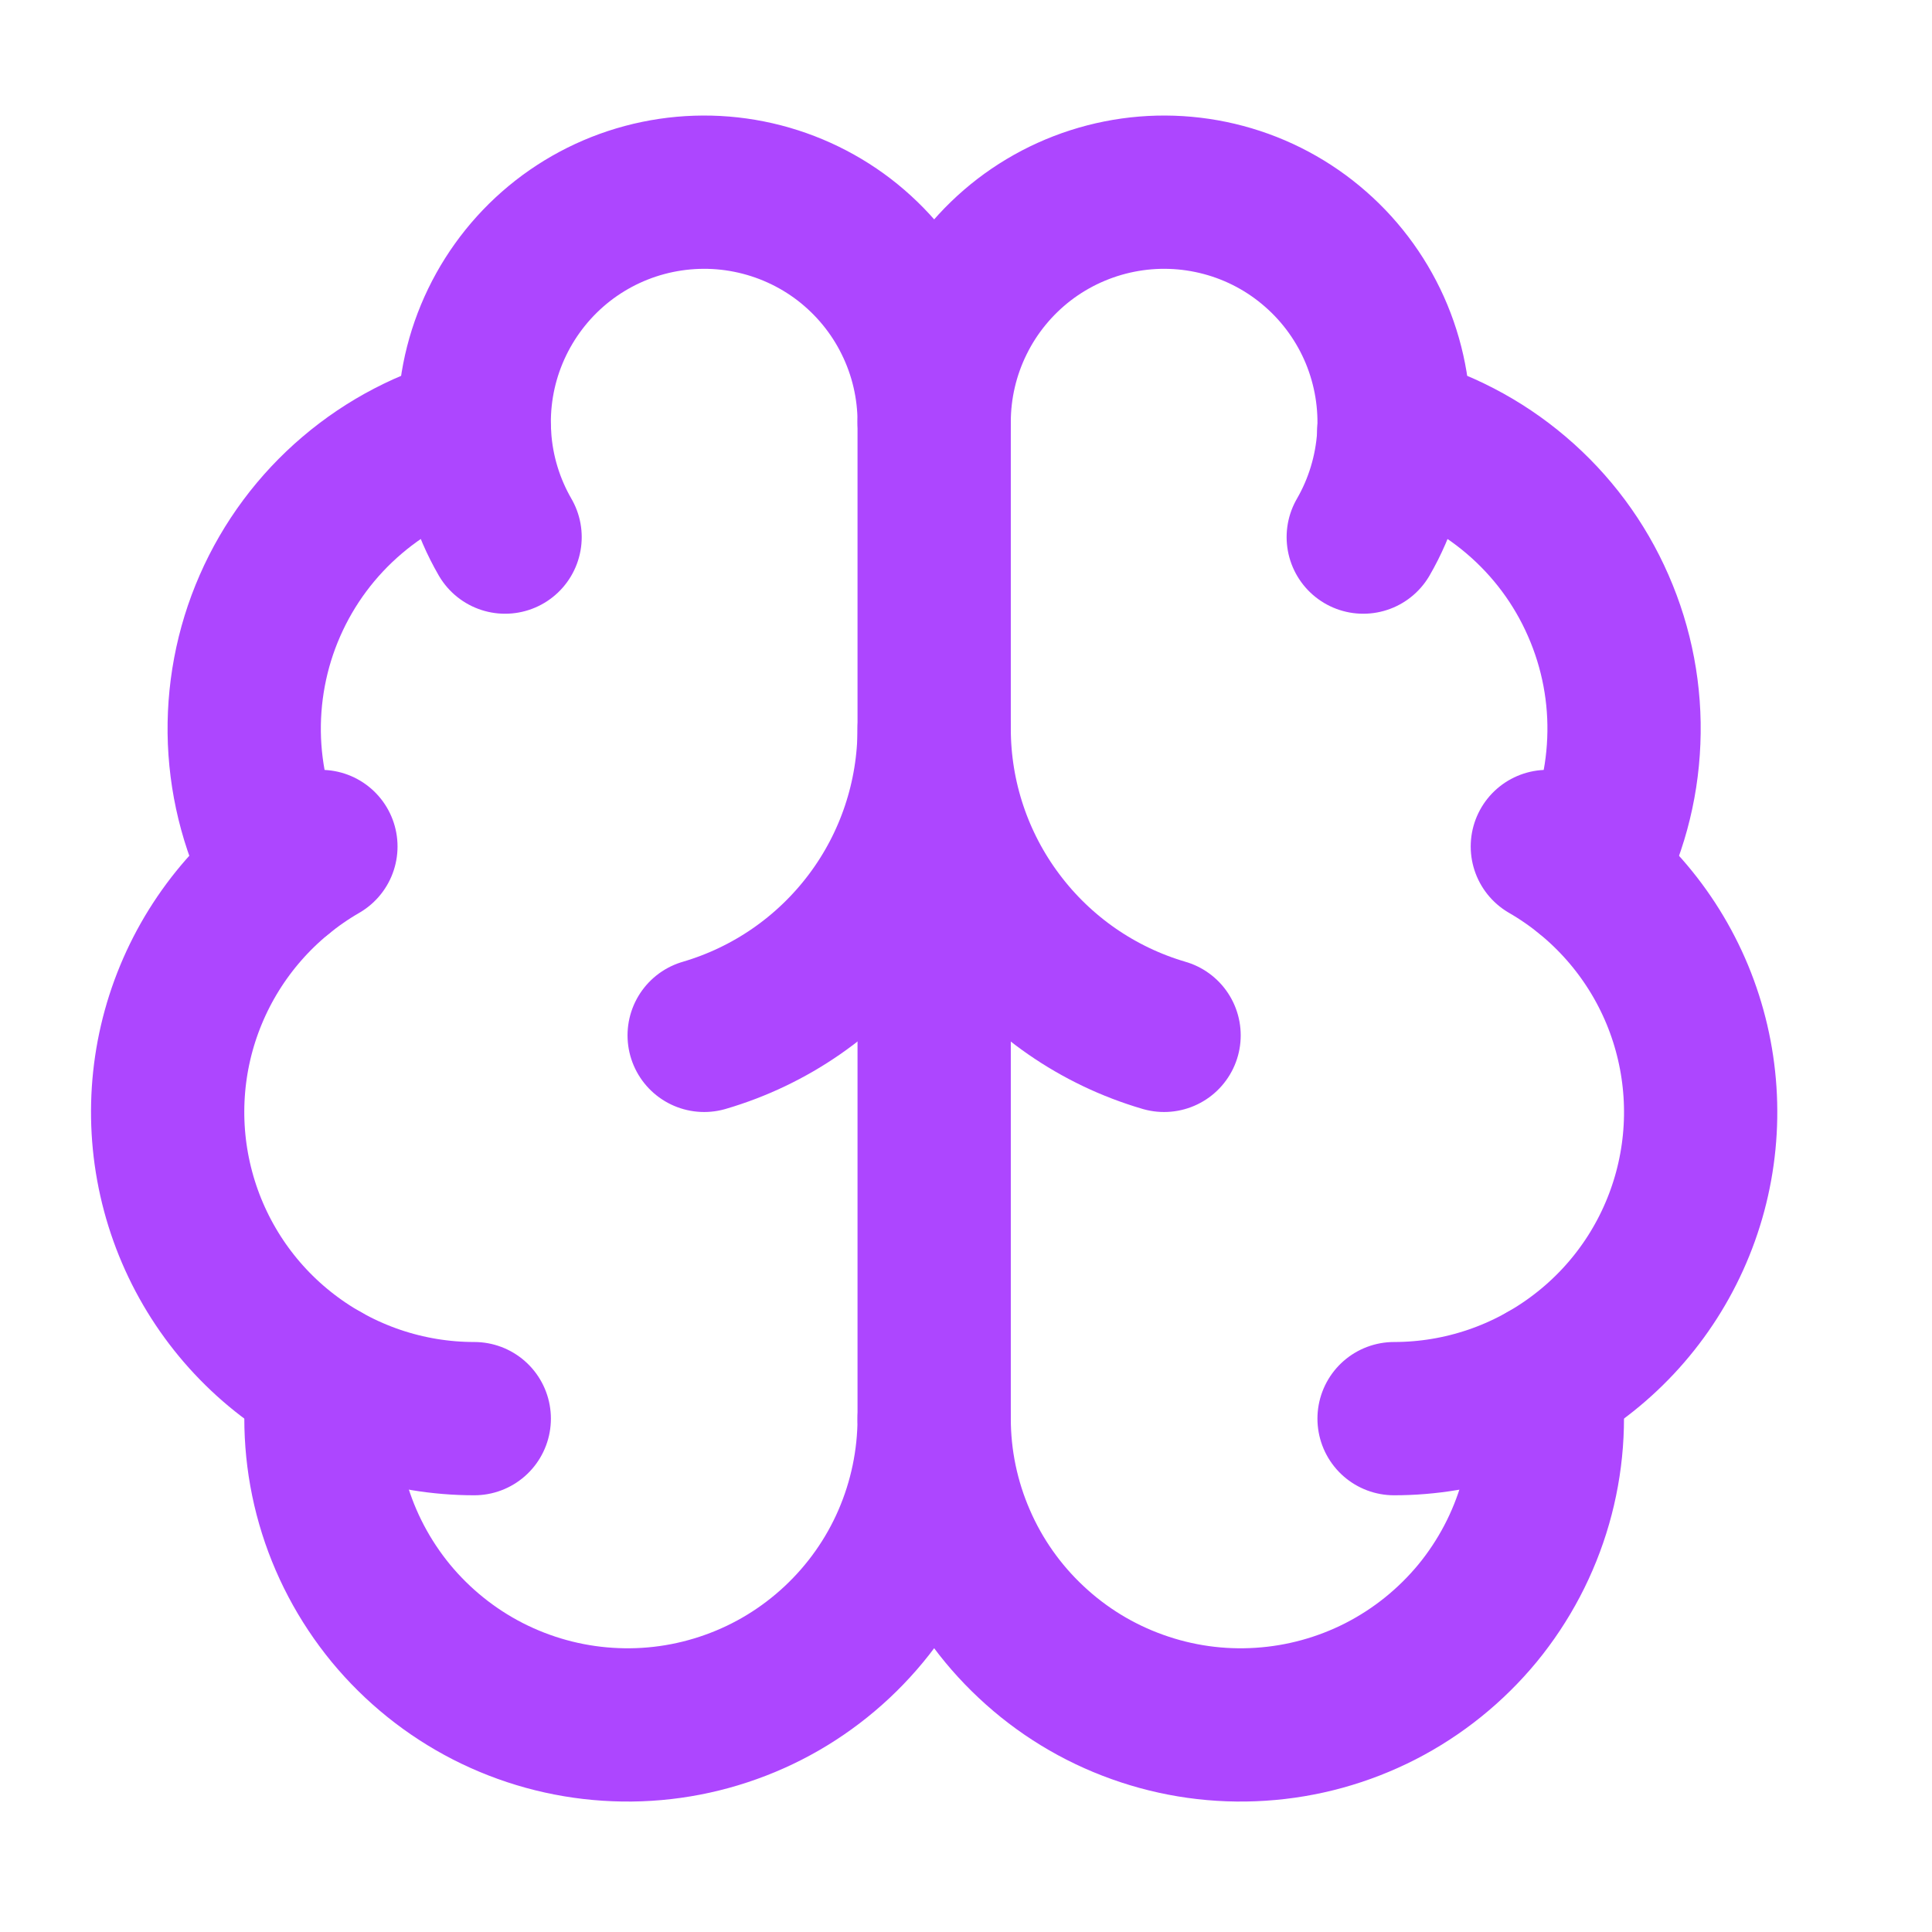 <svg width="21" height="21" viewBox="0 0 21 21" fill="none" xmlns="http://www.w3.org/2000/svg">
<g clip-path="url(#clip0_1584_49872)">
<path d="M10.154 15.42V4.589" stroke="#AD46FF" stroke-width="1.666" stroke-linecap="round" stroke-linejoin="round"/>
<path d="M12.653 11.254C11.932 11.043 11.299 10.604 10.849 10.003C10.398 9.403 10.154 8.672 10.154 7.921C10.153 8.672 9.91 9.403 9.459 10.003C9.008 10.604 8.375 11.043 7.654 11.254" stroke="#AD46FF" stroke-width="1.666" stroke-linecap="round" stroke-linejoin="round"/>
<path d="M14.818 5.838C15.01 5.506 15.122 5.135 15.148 4.752C15.173 4.369 15.109 3.986 14.963 3.632C14.816 3.278 14.59 2.962 14.301 2.709C14.013 2.456 13.671 2.273 13.3 2.174C12.93 2.075 12.542 2.062 12.166 2.137C11.79 2.212 11.436 2.372 11.132 2.605C10.828 2.839 10.581 3.139 10.412 3.483C10.242 3.827 10.154 4.205 10.154 4.588C10.154 4.205 10.066 3.827 9.896 3.483C9.727 3.139 9.48 2.839 9.176 2.605C8.872 2.372 8.518 2.212 8.142 2.137C7.766 2.062 7.378 2.075 7.007 2.174C6.637 2.273 6.294 2.456 6.006 2.709C5.718 2.962 5.492 3.278 5.345 3.632C5.198 3.986 5.135 4.369 5.16 4.752C5.185 5.135 5.298 5.506 5.49 5.838" stroke="#AD46FF" stroke-width="1.666" stroke-linecap="round" stroke-linejoin="round"/>
<path d="M15.15 4.692C15.64 4.818 16.095 5.054 16.48 5.382C16.865 5.709 17.171 6.12 17.373 6.584C17.576 7.047 17.671 7.55 17.65 8.055C17.63 8.561 17.495 9.055 17.255 9.5" stroke="#AD46FF" stroke-width="1.666" stroke-linecap="round" stroke-linejoin="round"/>
<path d="M15.153 15.42C15.886 15.42 16.599 15.178 17.181 14.731C17.764 14.285 18.182 13.659 18.372 12.95C18.562 12.241 18.512 11.49 18.232 10.812C17.951 10.134 17.454 9.568 16.819 9.201" stroke="#AD46FF" stroke-width="1.666" stroke-linecap="round" stroke-linejoin="round"/>
<path d="M16.792 14.989C16.85 15.441 16.815 15.9 16.689 16.338C16.563 16.776 16.349 17.183 16.06 17.535C15.77 17.886 15.412 18.175 15.006 18.383C14.601 18.59 14.157 18.713 13.702 18.742C13.248 18.772 12.792 18.708 12.363 18.554C11.934 18.401 11.541 18.161 11.209 17.849C10.876 17.538 10.611 17.162 10.43 16.744C10.248 16.326 10.154 15.876 10.154 15.42C10.153 15.876 10.059 16.326 9.878 16.744C9.697 17.162 9.431 17.538 9.099 17.849C8.766 18.161 8.374 18.401 7.945 18.554C7.516 18.708 7.06 18.772 6.605 18.742C6.151 18.713 5.707 18.59 5.302 18.383C4.896 18.175 4.538 17.886 4.248 17.535C3.959 17.183 3.744 16.776 3.618 16.338C3.492 15.9 3.458 15.441 3.516 14.989" stroke="#AD46FF" stroke-width="1.666" stroke-linecap="round" stroke-linejoin="round"/>
<path d="M5.155 15.42C4.421 15.42 3.708 15.178 3.126 14.731C2.544 14.285 2.126 13.659 1.936 12.95C1.746 12.241 1.795 11.49 2.076 10.812C2.357 10.134 2.853 9.568 3.488 9.201" stroke="#AD46FF" stroke-width="1.666" stroke-linecap="round" stroke-linejoin="round"/>
<path d="M5.157 4.692C4.668 4.818 4.213 5.054 3.828 5.382C3.443 5.709 3.137 6.12 2.934 6.584C2.731 7.047 2.637 7.55 2.657 8.055C2.678 8.561 2.813 9.055 3.053 9.5" stroke="#AD46FF" stroke-width="1.666" stroke-linecap="round" stroke-linejoin="round"/>
</g>
<defs>
<clipPath id="clip0_1584_49872">
<rect width="19.996" height="19.996" fill="white" transform="translate(0.156 0.423)"/>
</clipPath>
</defs>
</svg>
